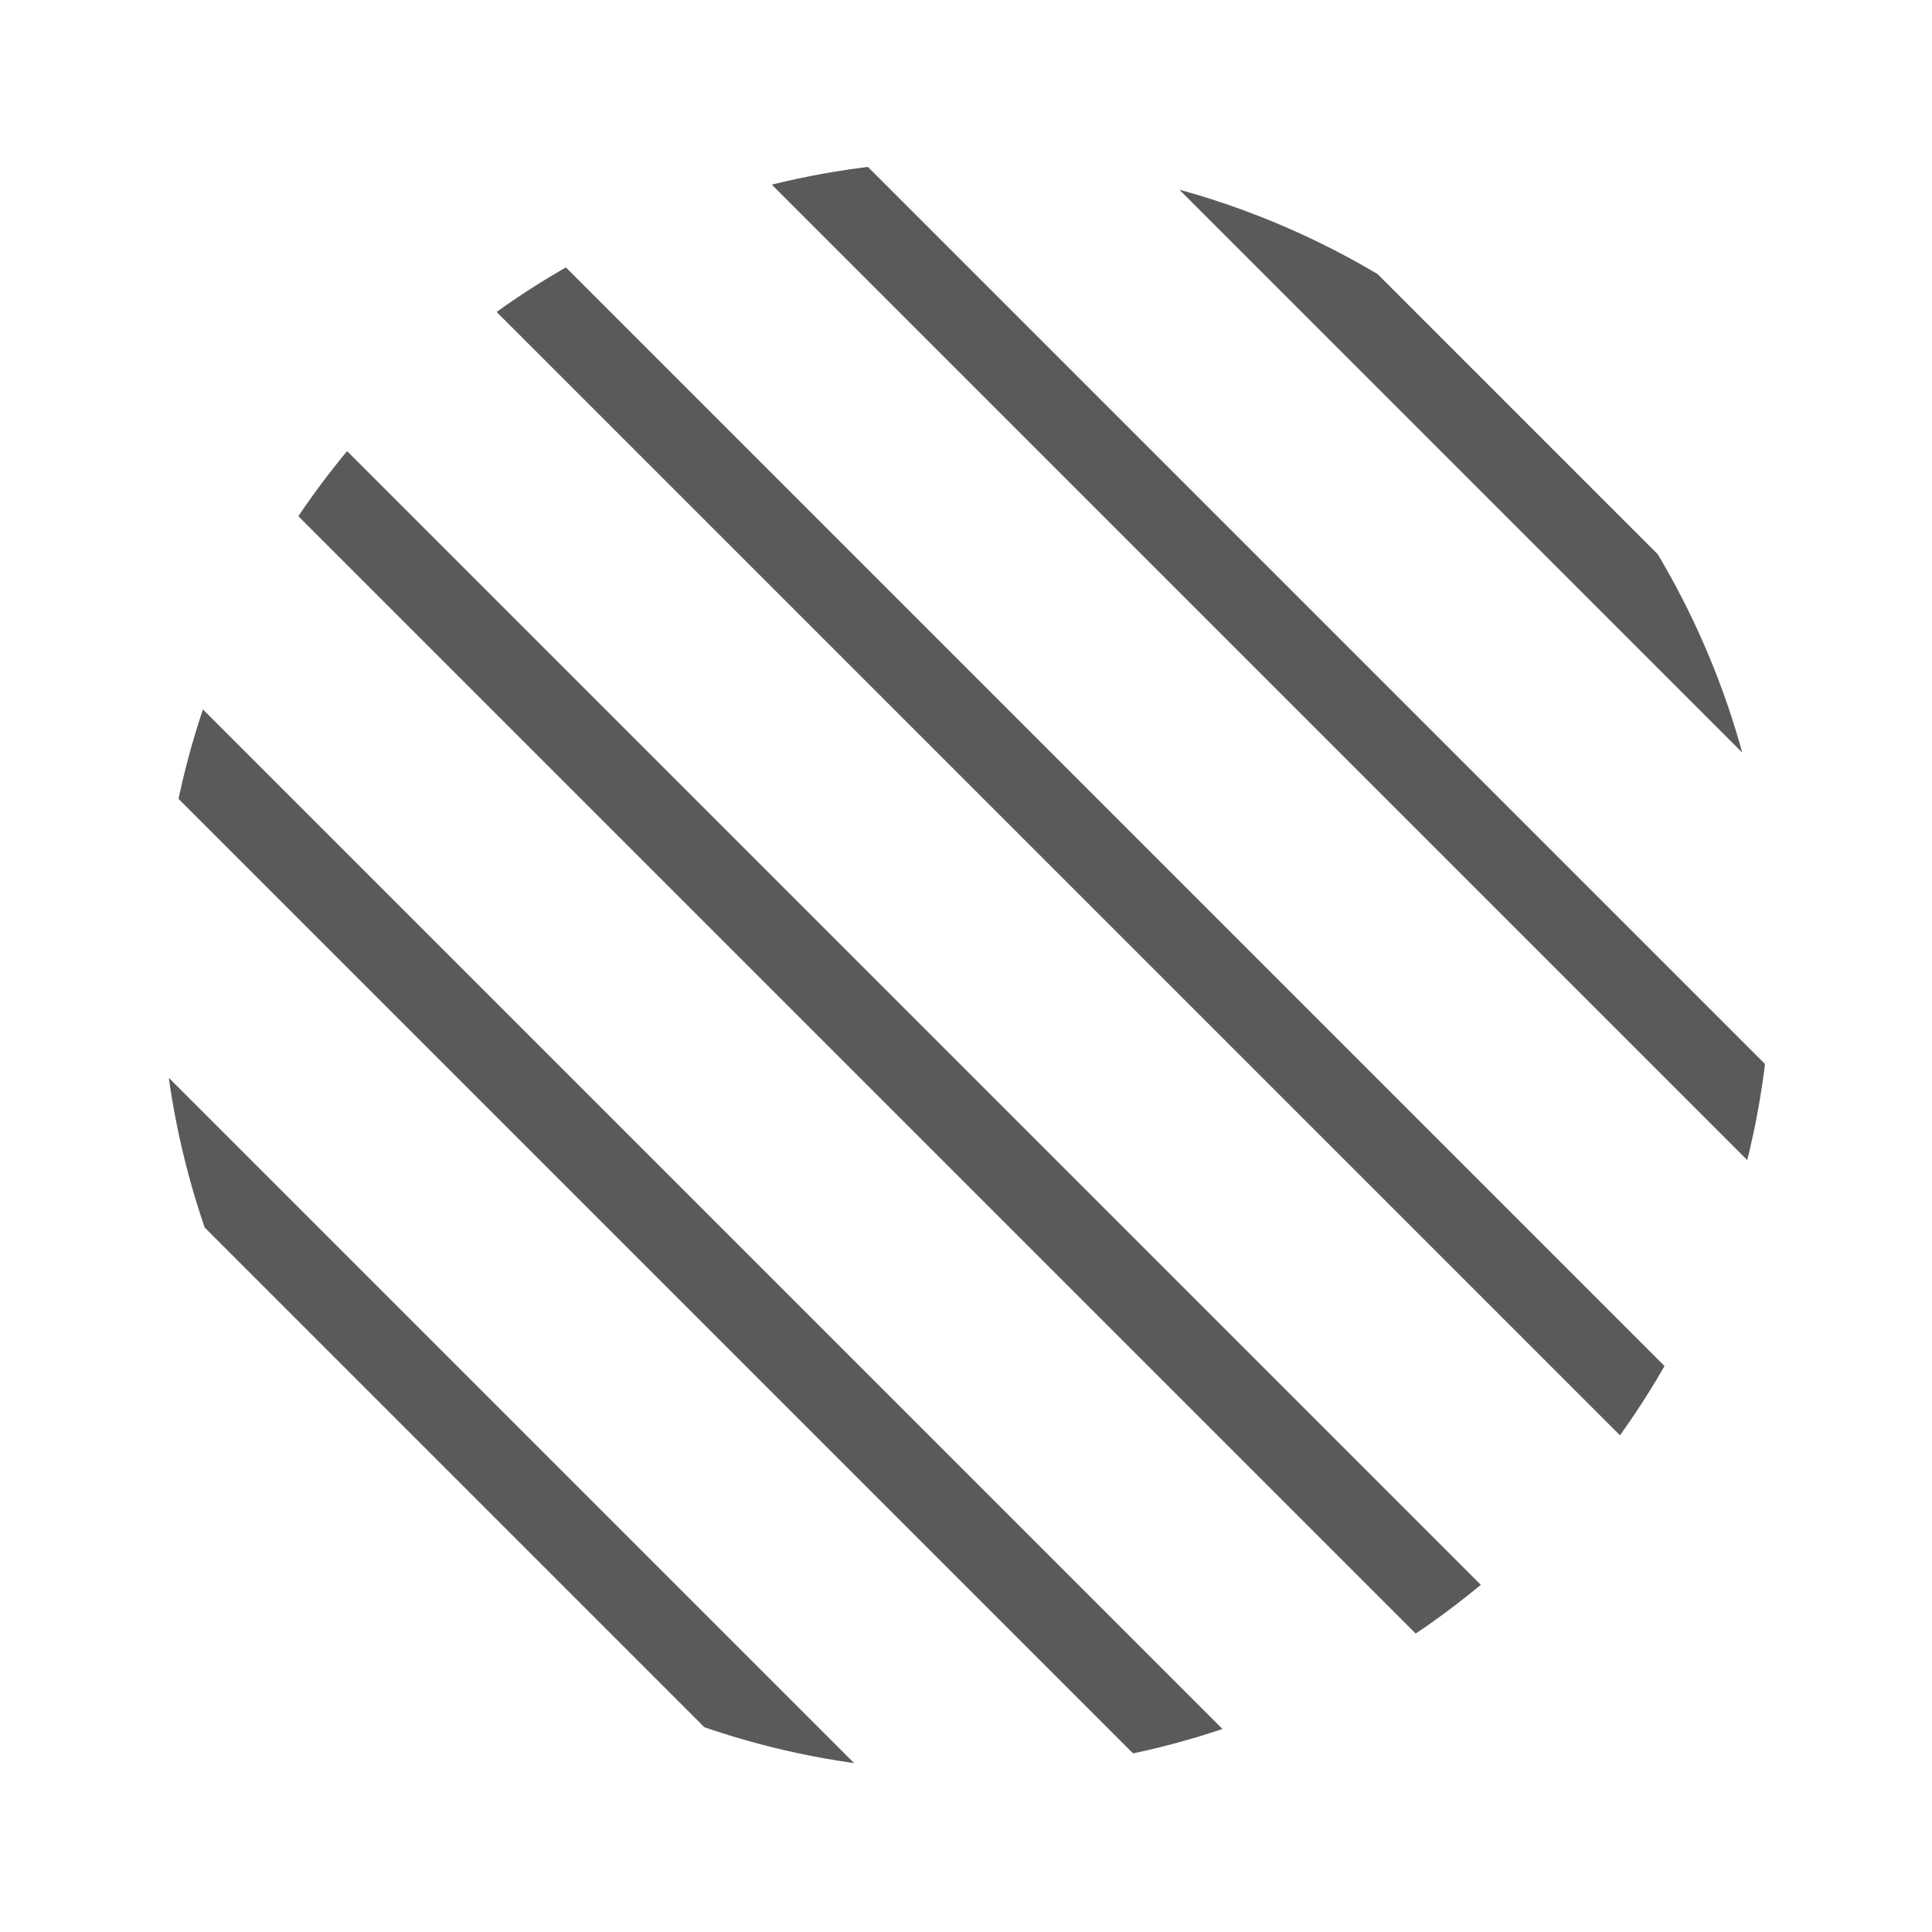 <svg xmlns="http://www.w3.org/2000/svg" xmlns:xlink="http://www.w3.org/1999/xlink" width="24" height="24" viewBox="0 0 24 24">
	<defs>
		<clipPath id="clip-path">
			<rect id="Rectangle_4116" data-name="Rectangle 4116" width="24" height="24" transform="translate(49 979)" fill="#fff" stroke="#707070" stroke-width="1" />
		</clipPath>
		<clipPath id="clip-path-2">
			<circle id="Ellipse_3515" data-name="Ellipse 3515" cx="10" cy="10" r="10" transform="translate(-53 37.999)" fill="none" stroke="#5a5a5a" stroke-width="1" />
		</clipPath>
	</defs>
	<g id="Mask_Group_105" data-name="Mask Group 105" transform="translate(-49 -979)" clip-path="url(#clip-path)">
		<g id="Group_16692" data-name="Group 16692" transform="translate(104 943)">
			<g id="Group_16691" data-name="Group 16691" clip-path="url(#clip-path-2)">
				<line id="Line_144" data-name="Line 144" x2="18" y2="18" transform="translate(-57 45.999)" fill="none" stroke="#5a5a5a" stroke-miterlimit="10" stroke-width="1" />
				<line id="Line_145" data-name="Line 145" x2="18" y2="18" transform="translate(-54.5 43.499)" fill="none" stroke="#5a5a5a" stroke-miterlimit="10" stroke-width="1" />
				<line id="Line_146" data-name="Line 146" x2="18" y2="18" transform="translate(-52 40.999)" fill="none" stroke="#5a5a5a" stroke-miterlimit="10" stroke-width="1" />
				<line id="Line_147" data-name="Line 147" x2="18" y2="18" transform="translate(-49.5 38.499)" fill="none" stroke="#5a5a5a" stroke-miterlimit="10" stroke-width="1" />
				<line id="Line_148" data-name="Line 148" x2="18" y2="18" transform="translate(-47 35.999)" fill="none" stroke="#5a5a5a" stroke-miterlimit="10" stroke-width="1" />
				<line id="Line_149" data-name="Line 149" x2="18" y2="18" transform="translate(-44.5 33.499)" fill="none" stroke="#5a5a5a" stroke-miterlimit="10" stroke-width="1" />
			</g>
		</g>
	</g>
</svg>
  